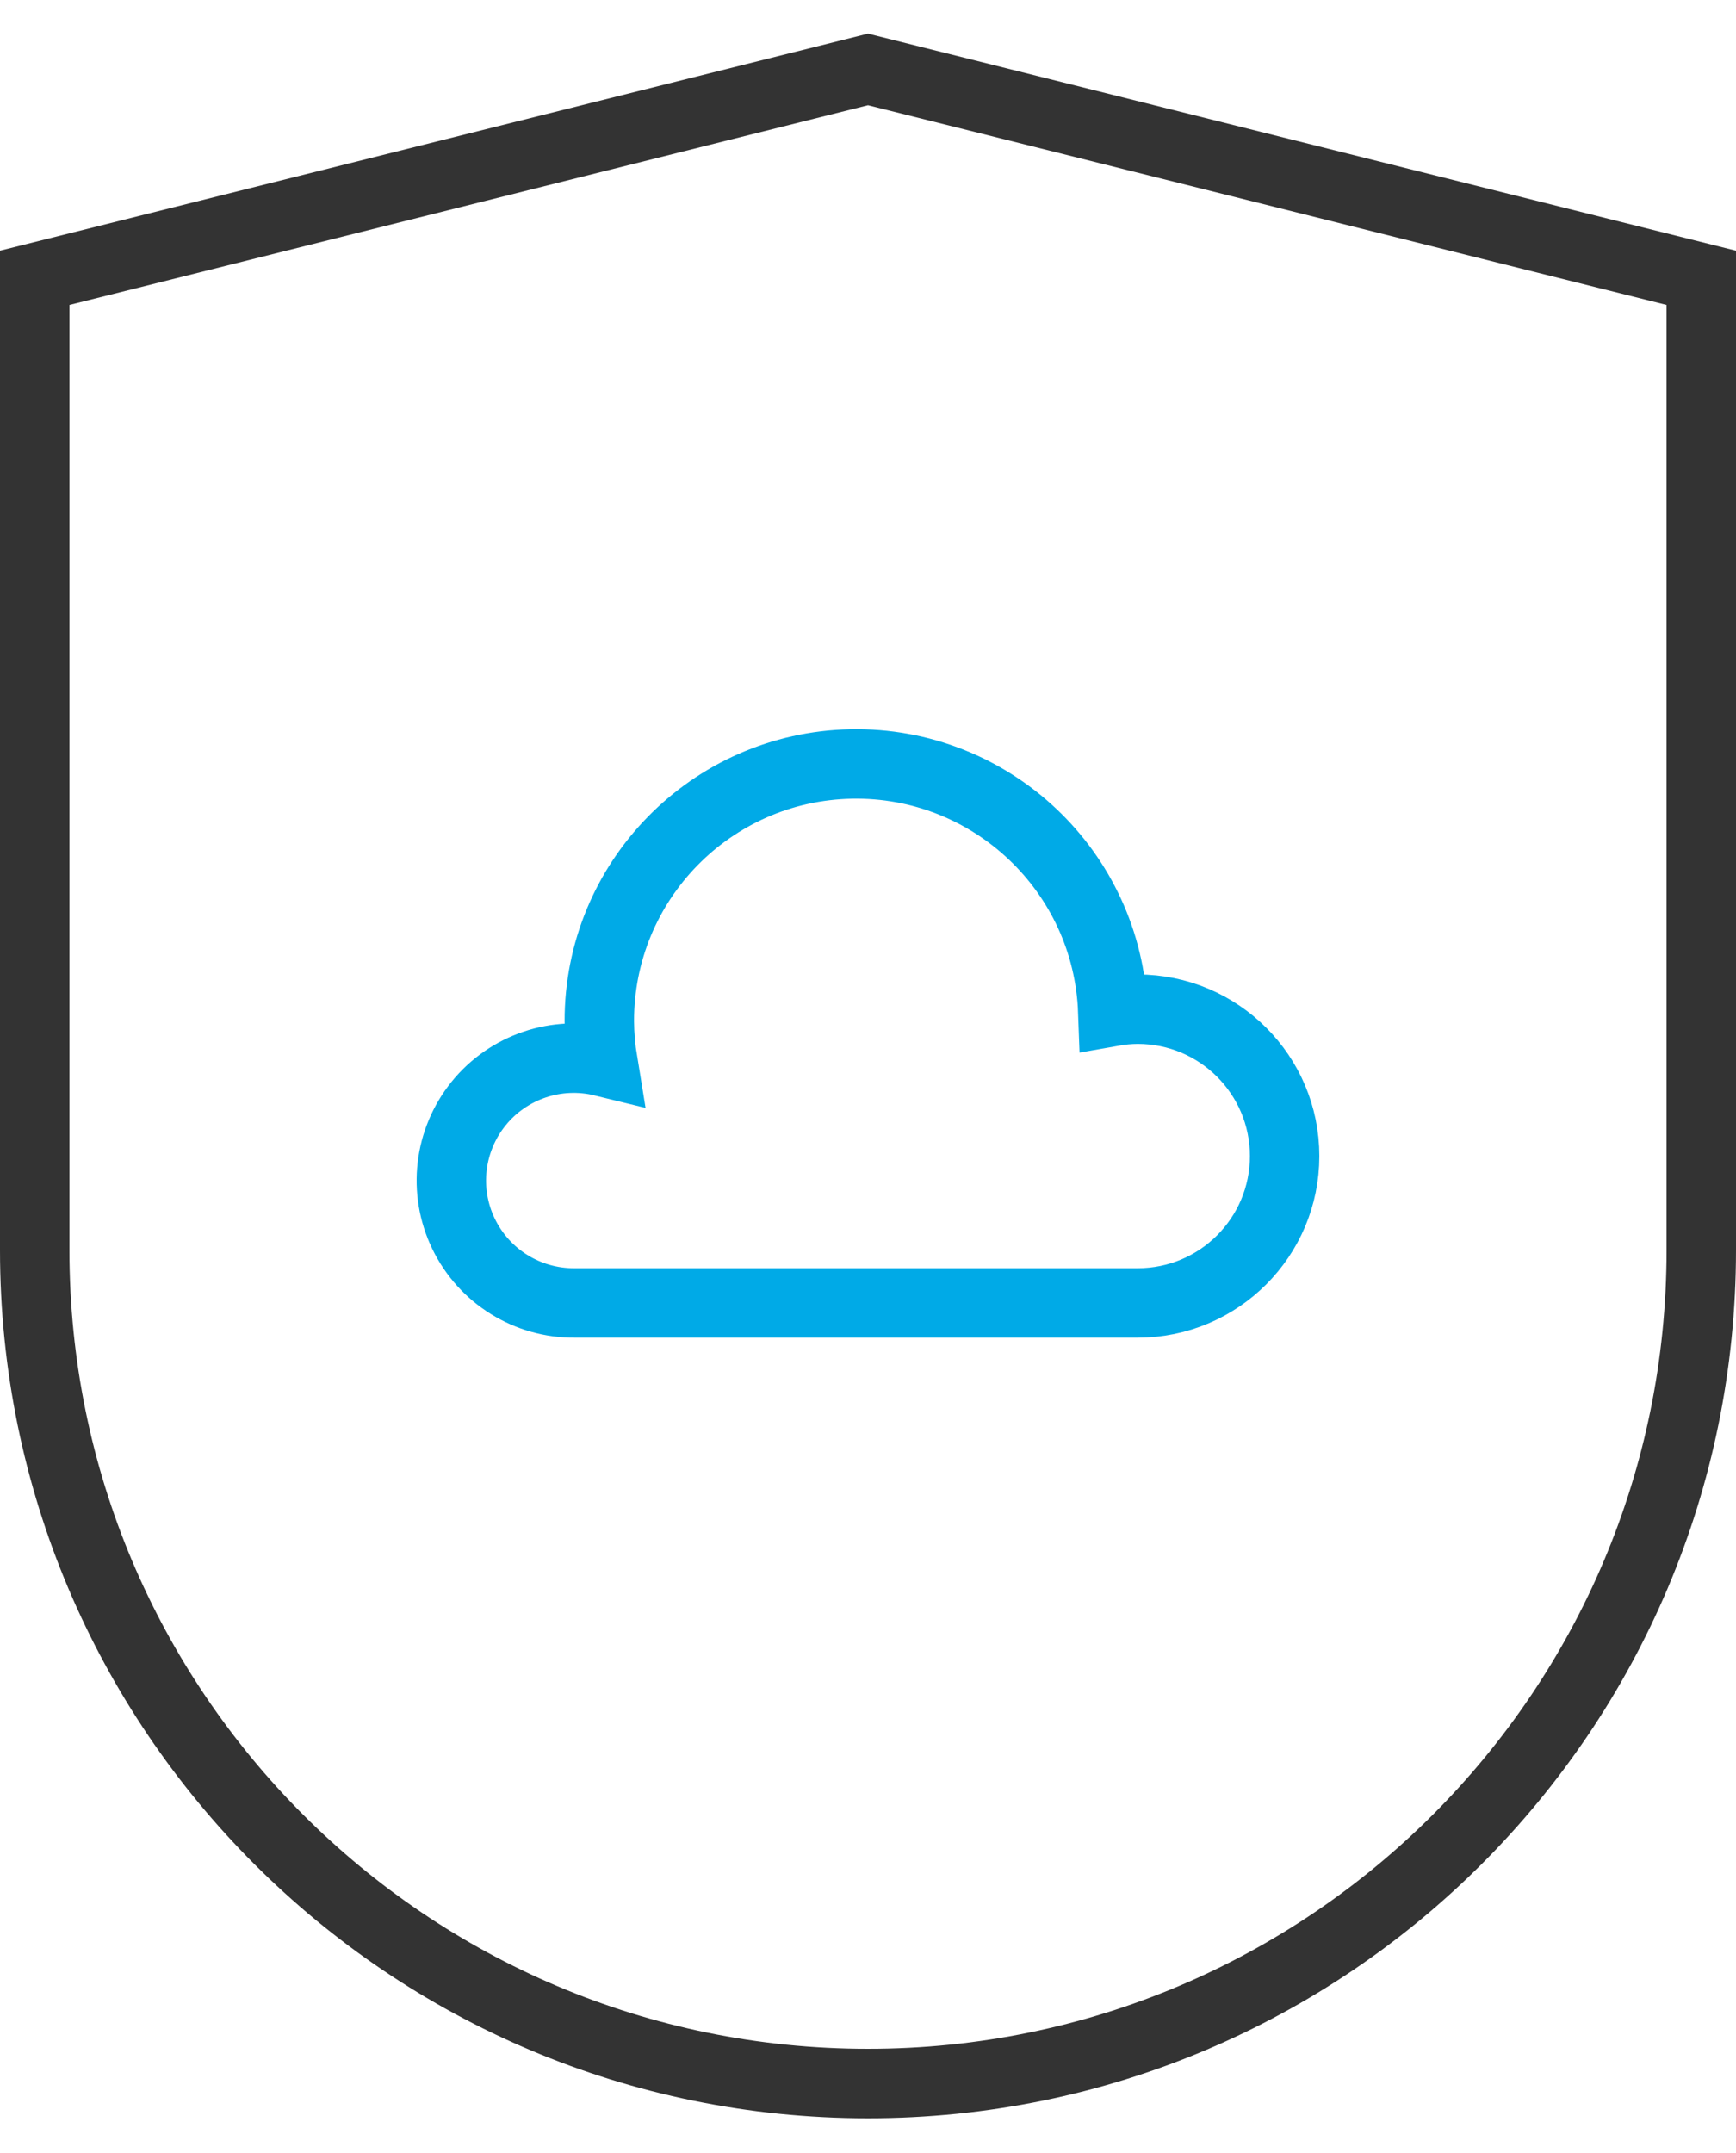 <svg xmlns="http://www.w3.org/2000/svg" width="50" height="62" viewBox="0 0 50 62">
  <g fill="none" fill-rule="evenodd" stroke-linecap="square" stroke-width="2" transform="translate(1 2)">
    <path stroke="#333" d="M48,34 C48,47.255 37.255,58 24,58 C10.745,58 0,47.255 0,34 L0,6 L24,0 L48,6 L48,34 Z"/>
    <path stroke="#00AAE7" d="M31.77,27.062 C31.529,27.063 31.288,27.085 31.051,27.127 C30.904,23.094 27.55,19.923 23.515,20.001 C19.48,20.08 16.252,23.378 16.262,27.414 C16.265,27.802 16.298,28.19 16.361,28.573 C15.036,28.249 13.643,28.719 12.785,29.779 C11.927,30.84 11.757,32.3 12.351,33.529 C12.944,34.758 14.193,35.533 15.557,35.521 L31.77,35.521 C34.106,35.521 36,33.627 36,31.291 C36,28.955 34.106,27.062 31.77,27.062 Z"/>
  </g>
</svg>
